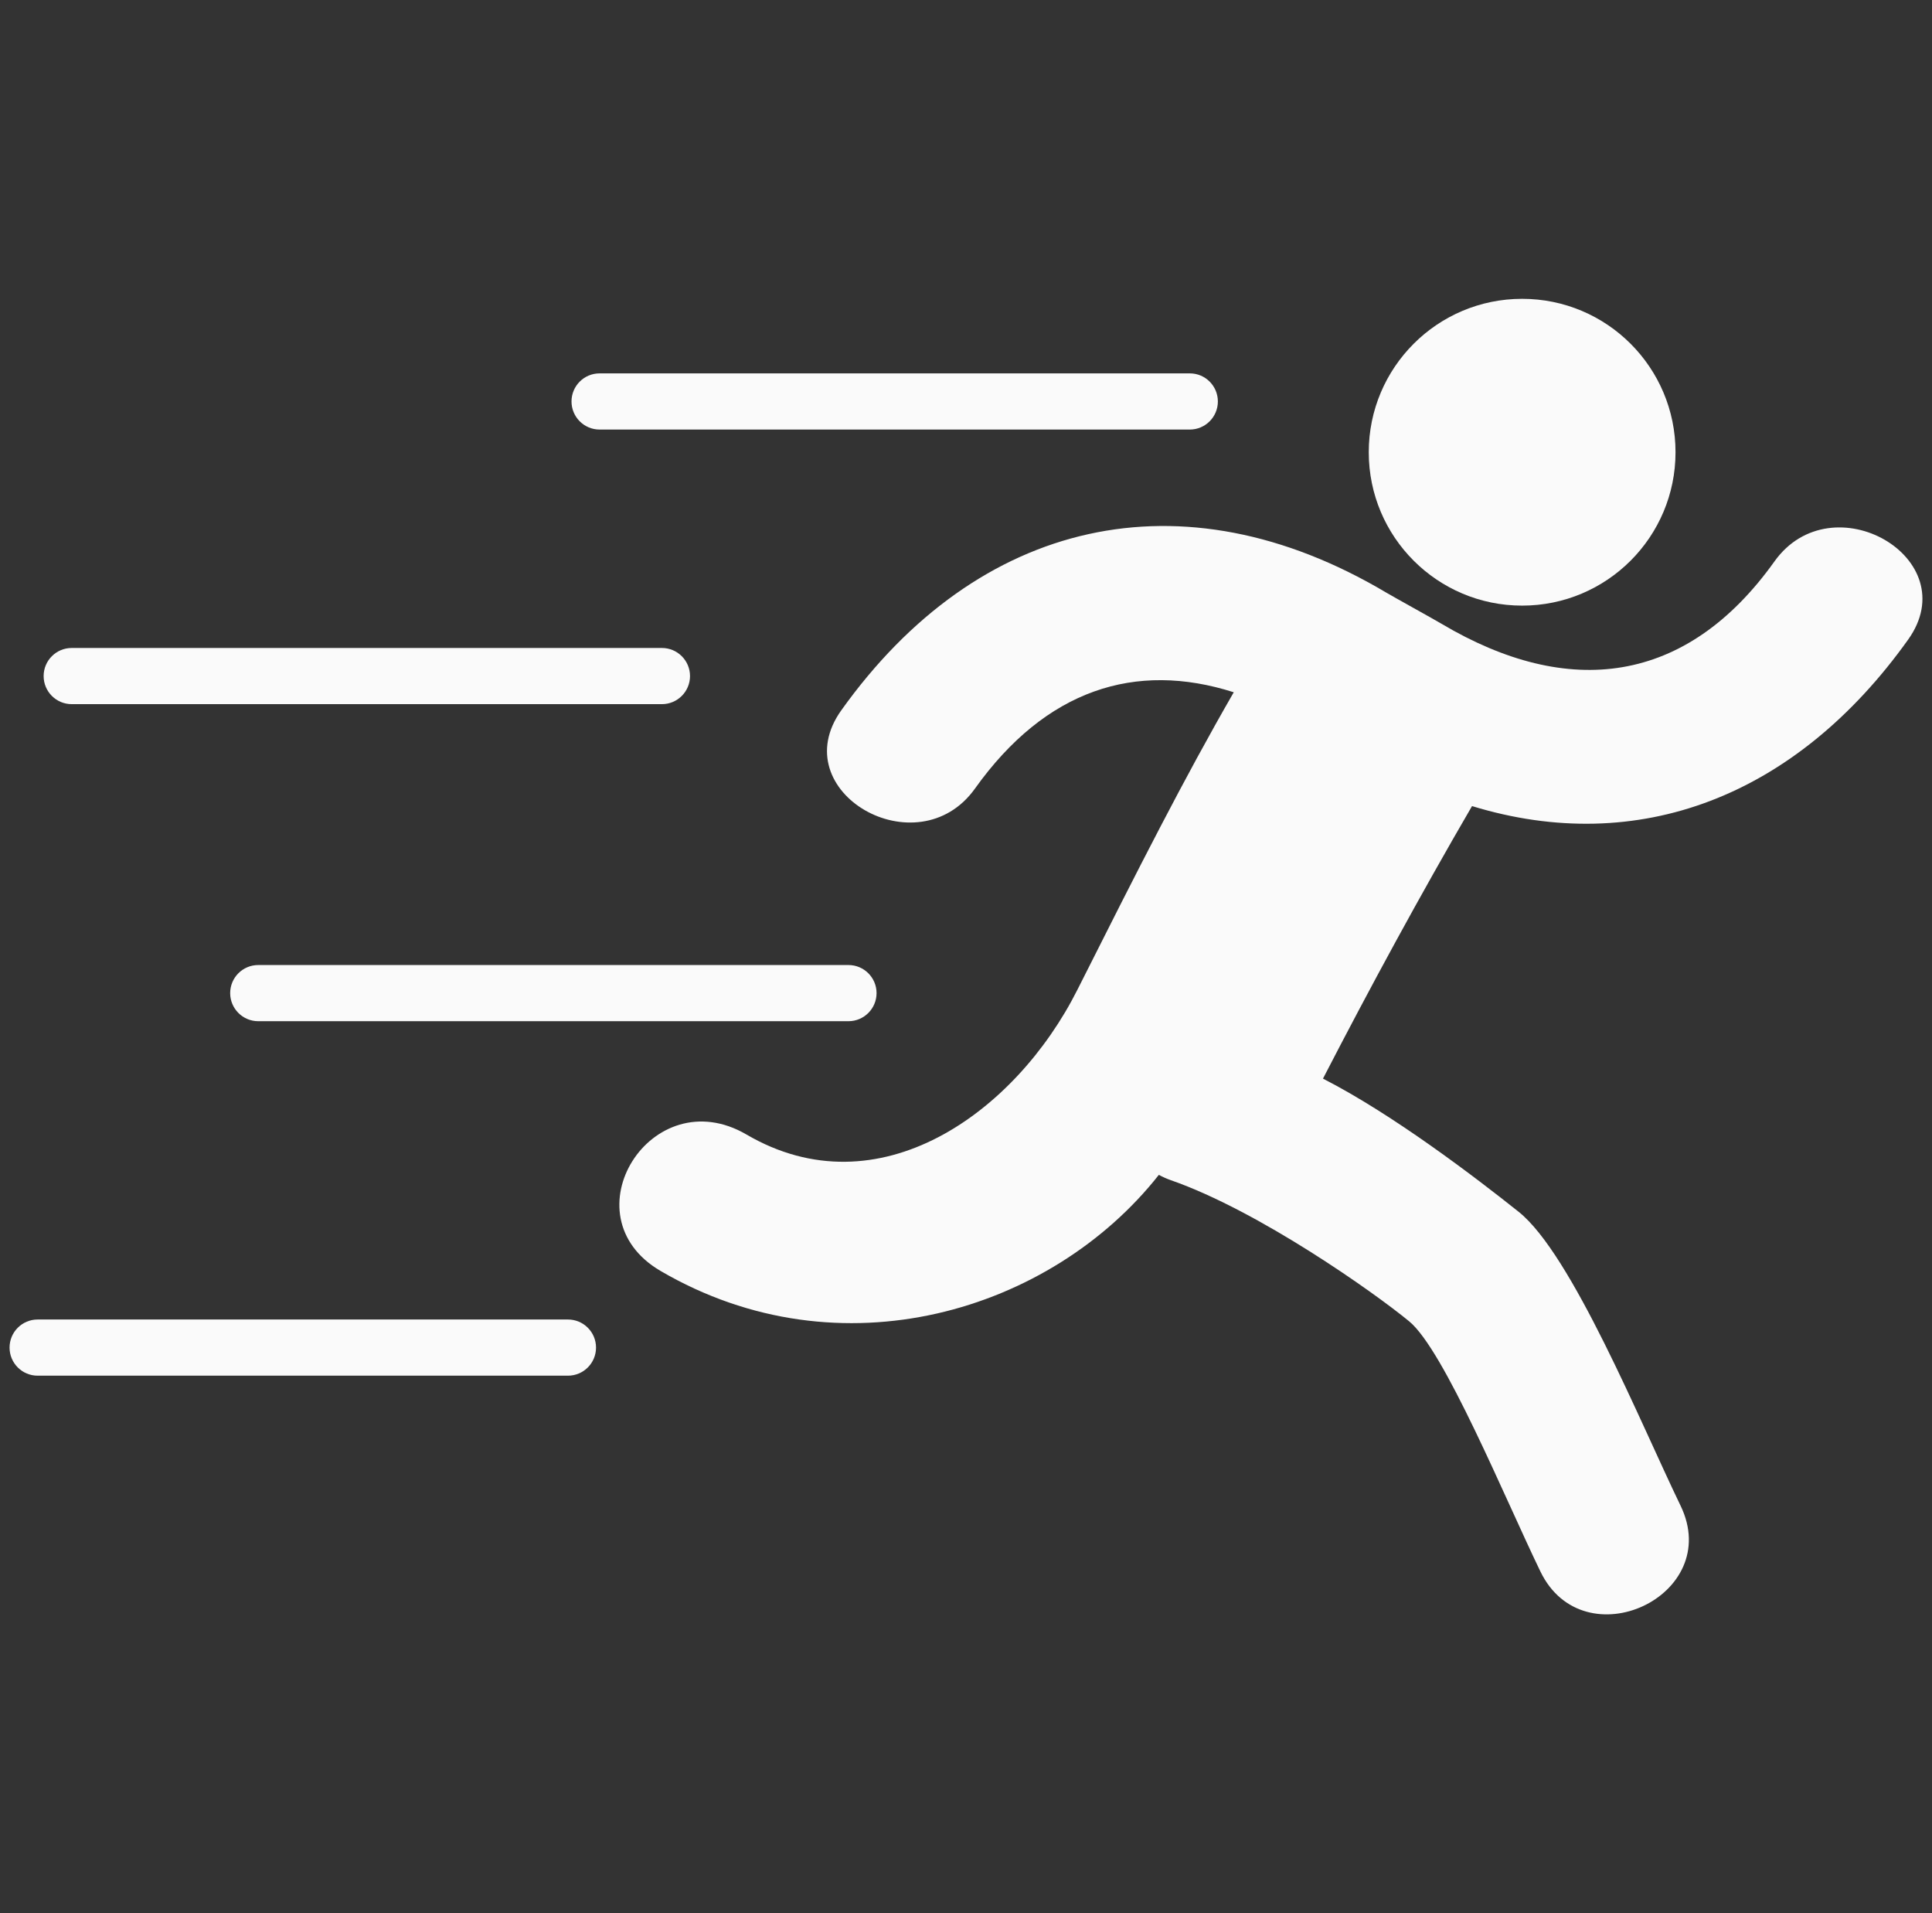 <svg width="101" height="100" viewBox="0 0 101 100" fill="none" xmlns="http://www.w3.org/2000/svg">
<rect x="0" y="0" width="101" height="100" fill="#333333" stroke="none"/>
<g clip-path="url(#clip0_282_1337)">
<path d="M31.345 22.452H62.2C63.01 22.452 63.667 21.794 63.667 20.984C63.667 20.173 63.01 19.516 62.2 19.516H31.345C30.534 19.516 29.877 20.173 29.877 20.984C29.877 21.794 30.534 22.452 31.345 22.452Z" fill="#FAFAFA"/>
<path d="M3.749 36.805H34.604C35.414 36.805 36.072 36.147 36.072 35.337C36.072 34.526 35.414 33.869 34.604 33.869H3.749C2.938 33.869 2.281 34.526 2.281 35.337C2.281 36.147 2.938 36.805 3.749 36.805Z" fill="#FAFAFA"/>
<path d="M12.033 51.908C12.033 52.719 12.69 53.377 13.501 53.377H44.356C45.166 53.377 45.824 52.719 45.824 51.908C45.824 51.098 45.166 50.441 44.356 50.441H13.501C12.69 50.441 12.033 51.098 12.033 51.908Z" fill="#FAFAFA"/>
<path d="M29.691 68.969H1.968C1.157 68.969 0.5 69.626 0.5 70.437C0.5 71.248 1.157 71.905 1.968 71.905H29.691C30.502 71.905 31.159 71.248 31.159 70.437C31.159 69.626 30.502 68.969 29.691 68.969Z" fill="#FAFAFA"/>
<path d="M79.574 31.655C84.002 31.655 87.592 28.065 87.592 23.637C87.592 19.209 84.002 15.619 79.574 15.619C75.145 15.619 71.555 19.209 71.555 23.637C71.555 28.065 75.145 31.655 79.574 31.655Z" fill="#FAFAFA"/>
<path d="M92.763 29.346C88.159 35.796 81.993 36.542 75.359 32.604C74.908 32.336 72.904 31.232 72.46 30.969C61.788 24.633 51.128 27.118 43.979 37.129C40.941 41.387 47.968 45.423 50.971 41.215C54.665 36.042 59.362 34.545 64.498 36.184C61.868 40.749 59.569 45.287 56.324 51.733C53.078 58.18 45.913 63.328 39.028 59.302C34.059 56.398 29.579 63.535 34.532 66.43C43.932 71.924 54.954 68.55 60.581 61.409C60.776 61.513 60.982 61.608 61.208 61.687C65.805 63.288 71.83 67.552 73.666 69.063C75.501 70.574 78.655 78.271 80.528 82.139C82.799 86.832 90.136 83.414 87.856 78.701C85.733 74.313 82.17 65.555 79.391 63.339C77.161 61.562 72.833 58.254 69.162 56.378C71.646 51.568 74.232 46.809 76.954 42.133C85.631 44.791 93.879 41.659 99.753 33.431C102.793 29.174 95.769 25.138 92.763 29.346Z" fill="#FAFAFA"/>
</g>
<defs>
<clipPath id="clip0_282_1337">
<rect width="100" height="100" fill="white" transform="translate(0.5)"/>
</clipPath>
</defs>
</svg>
